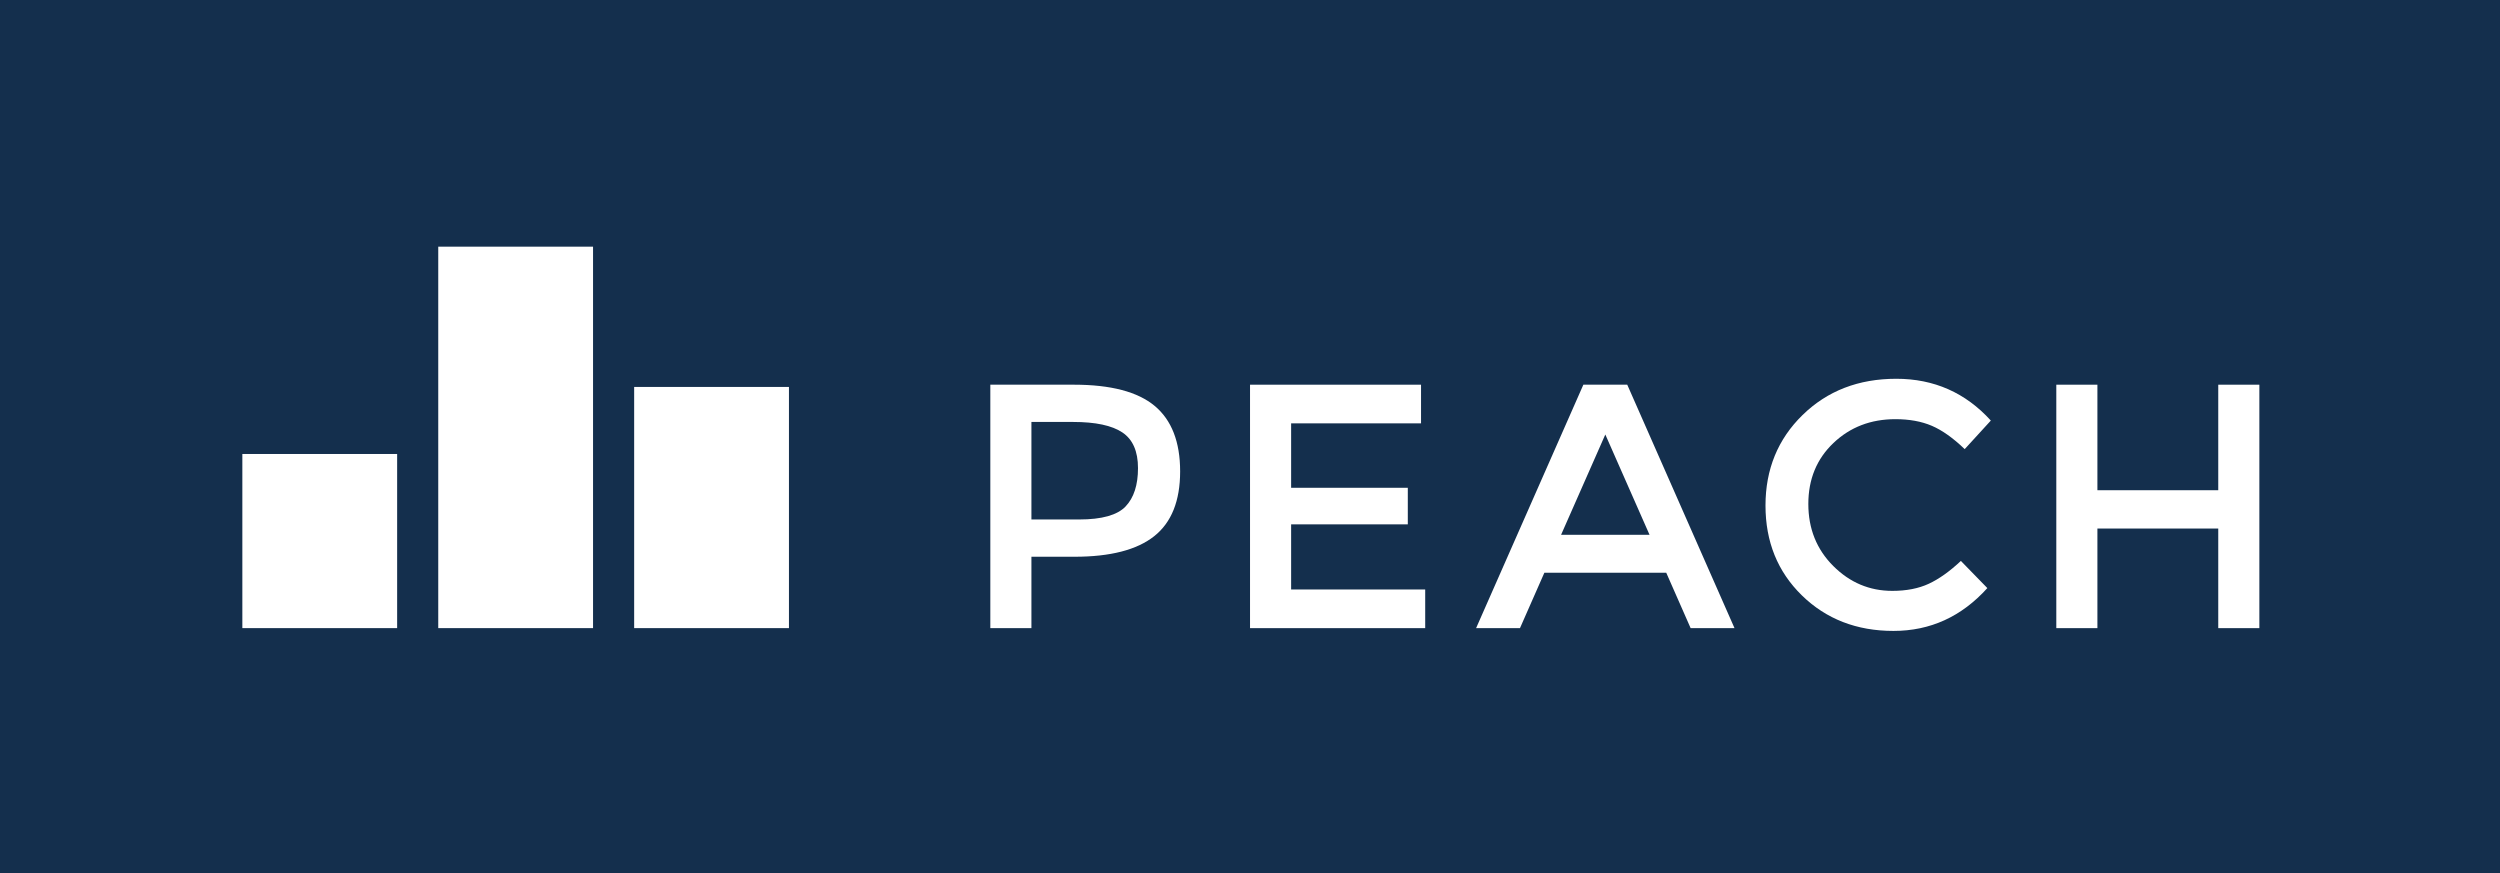 <?xml version="1.0" encoding="UTF-8" standalone="no"?>
<svg
   xmlns:dc="http://purl.org/dc/elements/1.1/"
   xmlns:cc="http://creativecommons.org/ns#"
   xmlns:rdf="http://www.w3.org/1999/02/22-rdf-syntax-ns#"
   xmlns:svg="http://www.w3.org/2000/svg"
   xmlns="http://www.w3.org/2000/svg"
   xmlns:sodipodi="http://sodipodi.sourceforge.net/DTD/sodipodi-0.dtd"
   xmlns:inkscape="http://www.inkscape.org/namespaces/inkscape"
   xml:space="preserve"
   enable-background="new 0 0 706 190"
   viewBox="0 0 258.417 90.25"
   height="90.25"
   width="258.417"
   y="0px"
   x="0px"
   id="Layer_1"
   version="1.1"
   inkscape:version="0.91 r13725"
   sodipodi:docname="peach-spacing-main.svg"><sodipodi:namedview
     pagecolor="#ffffff"
     bordercolor="#666666"
     borderopacity="1"
     objecttolerance="10"
     gridtolerance="10"
     guidetolerance="10"
     inkscape:pageopacity="0"
     inkscape:pageshadow="2"
     inkscape:window-width="1366"
     inkscape:window-height="719"
     id="namedview410"
     showgrid="false"
     inkscape:zoom="1.3842451"
     inkscape:cx="18.644269"
     inkscape:cy="87.353771"
     inkscape:window-x="0"
     inkscape:window-y="1"
     inkscape:window-maximized="1"
     inkscape:current-layer="Layer_1" /><defs
     id="defs813" /><rect
     style="fill:#142f4d;image-rendering:auto;fill-opacity:1"
     id="rect789"
     height="90.25"
     width="258.417"
     y="0"
     x="0" /><g
     transform="translate(-382.25,-44.337)"
     id="g791"><g
       id="g793"><path
         style="fill:#ffffff"
         id="path795"
         d="m 501.61,86.298 c 1.75,1.464 2.627,3.72 2.627,6.768 0,3.048 -0.895,5.28 -2.682,6.696 -1.789,1.417 -4.531,2.124 -8.226,2.124 l -4.464,0 0,7.38 -4.248,0 0,-25.164 8.64,0 c 3.816,0 6.599,0.732 8.353,2.196 z m -3.008,10.386 c 0.854,-0.9 1.279,-2.22 1.279,-3.96 0,-1.74 -0.541,-2.97 -1.621,-3.69 -1.08,-0.72 -2.771,-1.08 -5.075,-1.08 l -4.32,0 0,10.08 4.932,0 c 2.352,0 3.953,-0.451 4.805,-1.35 z"
         inkscape:connector-curvature="0" /><path
         style="fill:#ffffff"
         id="path797"
         d="m 529.138,84.102 0,3.996 -13.428,0 0,6.66 12.06,0 0,3.78 -12.06,0 0,6.732 13.859,0 0,3.996 -18.107,0 0,-25.164 17.676,0 z"
         inkscape:connector-curvature="0" /><path
         style="fill:#ffffff"
         id="path799"
         d="m 541.885,103.542 -2.52,5.724 -4.536,0 11.088,-25.164 4.536,0 11.088,25.164 -4.536,0 -2.52,-5.724 -12.6,0 z m 10.872,-3.924 -4.571,-10.368 -4.572,10.368 9.143,0 z"
         inkscape:connector-curvature="0" /><path
         style="fill:#ffffff"
         id="path801"
         d="m 577.848,105.414 c 1.464,0 2.724,-0.246 3.78,-0.738 1.056,-0.492 2.16,-1.278 3.312,-2.358 l 2.735,2.808 c -2.664,2.952 -5.898,4.428 -9.702,4.428 -3.804,0 -6.96,-1.224 -9.468,-3.672 -2.508,-2.448 -3.762,-5.544 -3.762,-9.288 0,-3.744 1.278,-6.864 3.834,-9.36 2.556,-2.496 5.783,-3.744 9.684,-3.744 3.901,0 7.158,1.44 9.774,4.32 l -2.7,2.952 c -1.2,-1.152 -2.334,-1.956 -3.402,-2.412 -1.067,-0.456 -2.321,-0.684 -3.762,-0.684 -2.544,0 -4.68,0.822 -6.408,2.466 -1.728,1.644 -2.592,3.744 -2.592,6.3 0,2.556 0.858,4.692 2.574,6.408 1.716,1.716 3.752,2.574 6.103,2.574 z"
         inkscape:connector-curvature="0" /><path
         style="fill:#ffffff"
         id="path803"
         d="m 594.804,109.266 0,-25.164 4.248,0 0,10.908 12.492,0 0,-10.908 4.248,0 0,25.164 -4.248,0 0,-10.296 -12.492,0 0,10.296 -4.248,0 z"
         inkscape:connector-curvature="0" /></g><rect
       style="fill:#ffffff"
       id="rect805"
       height="18"
       width="16"
       y="91.264"
       x="407.301" /><rect
       style="fill:#ffffff"
       id="rect807"
       height="39.43"
       width="16"
       y="69.834"
       x="427.551" /><rect
       style="fill:#ffffff"
       id="rect809"
       height="24.93"
       width="16"
       y="84.334"
       x="447.801" /></g></svg>